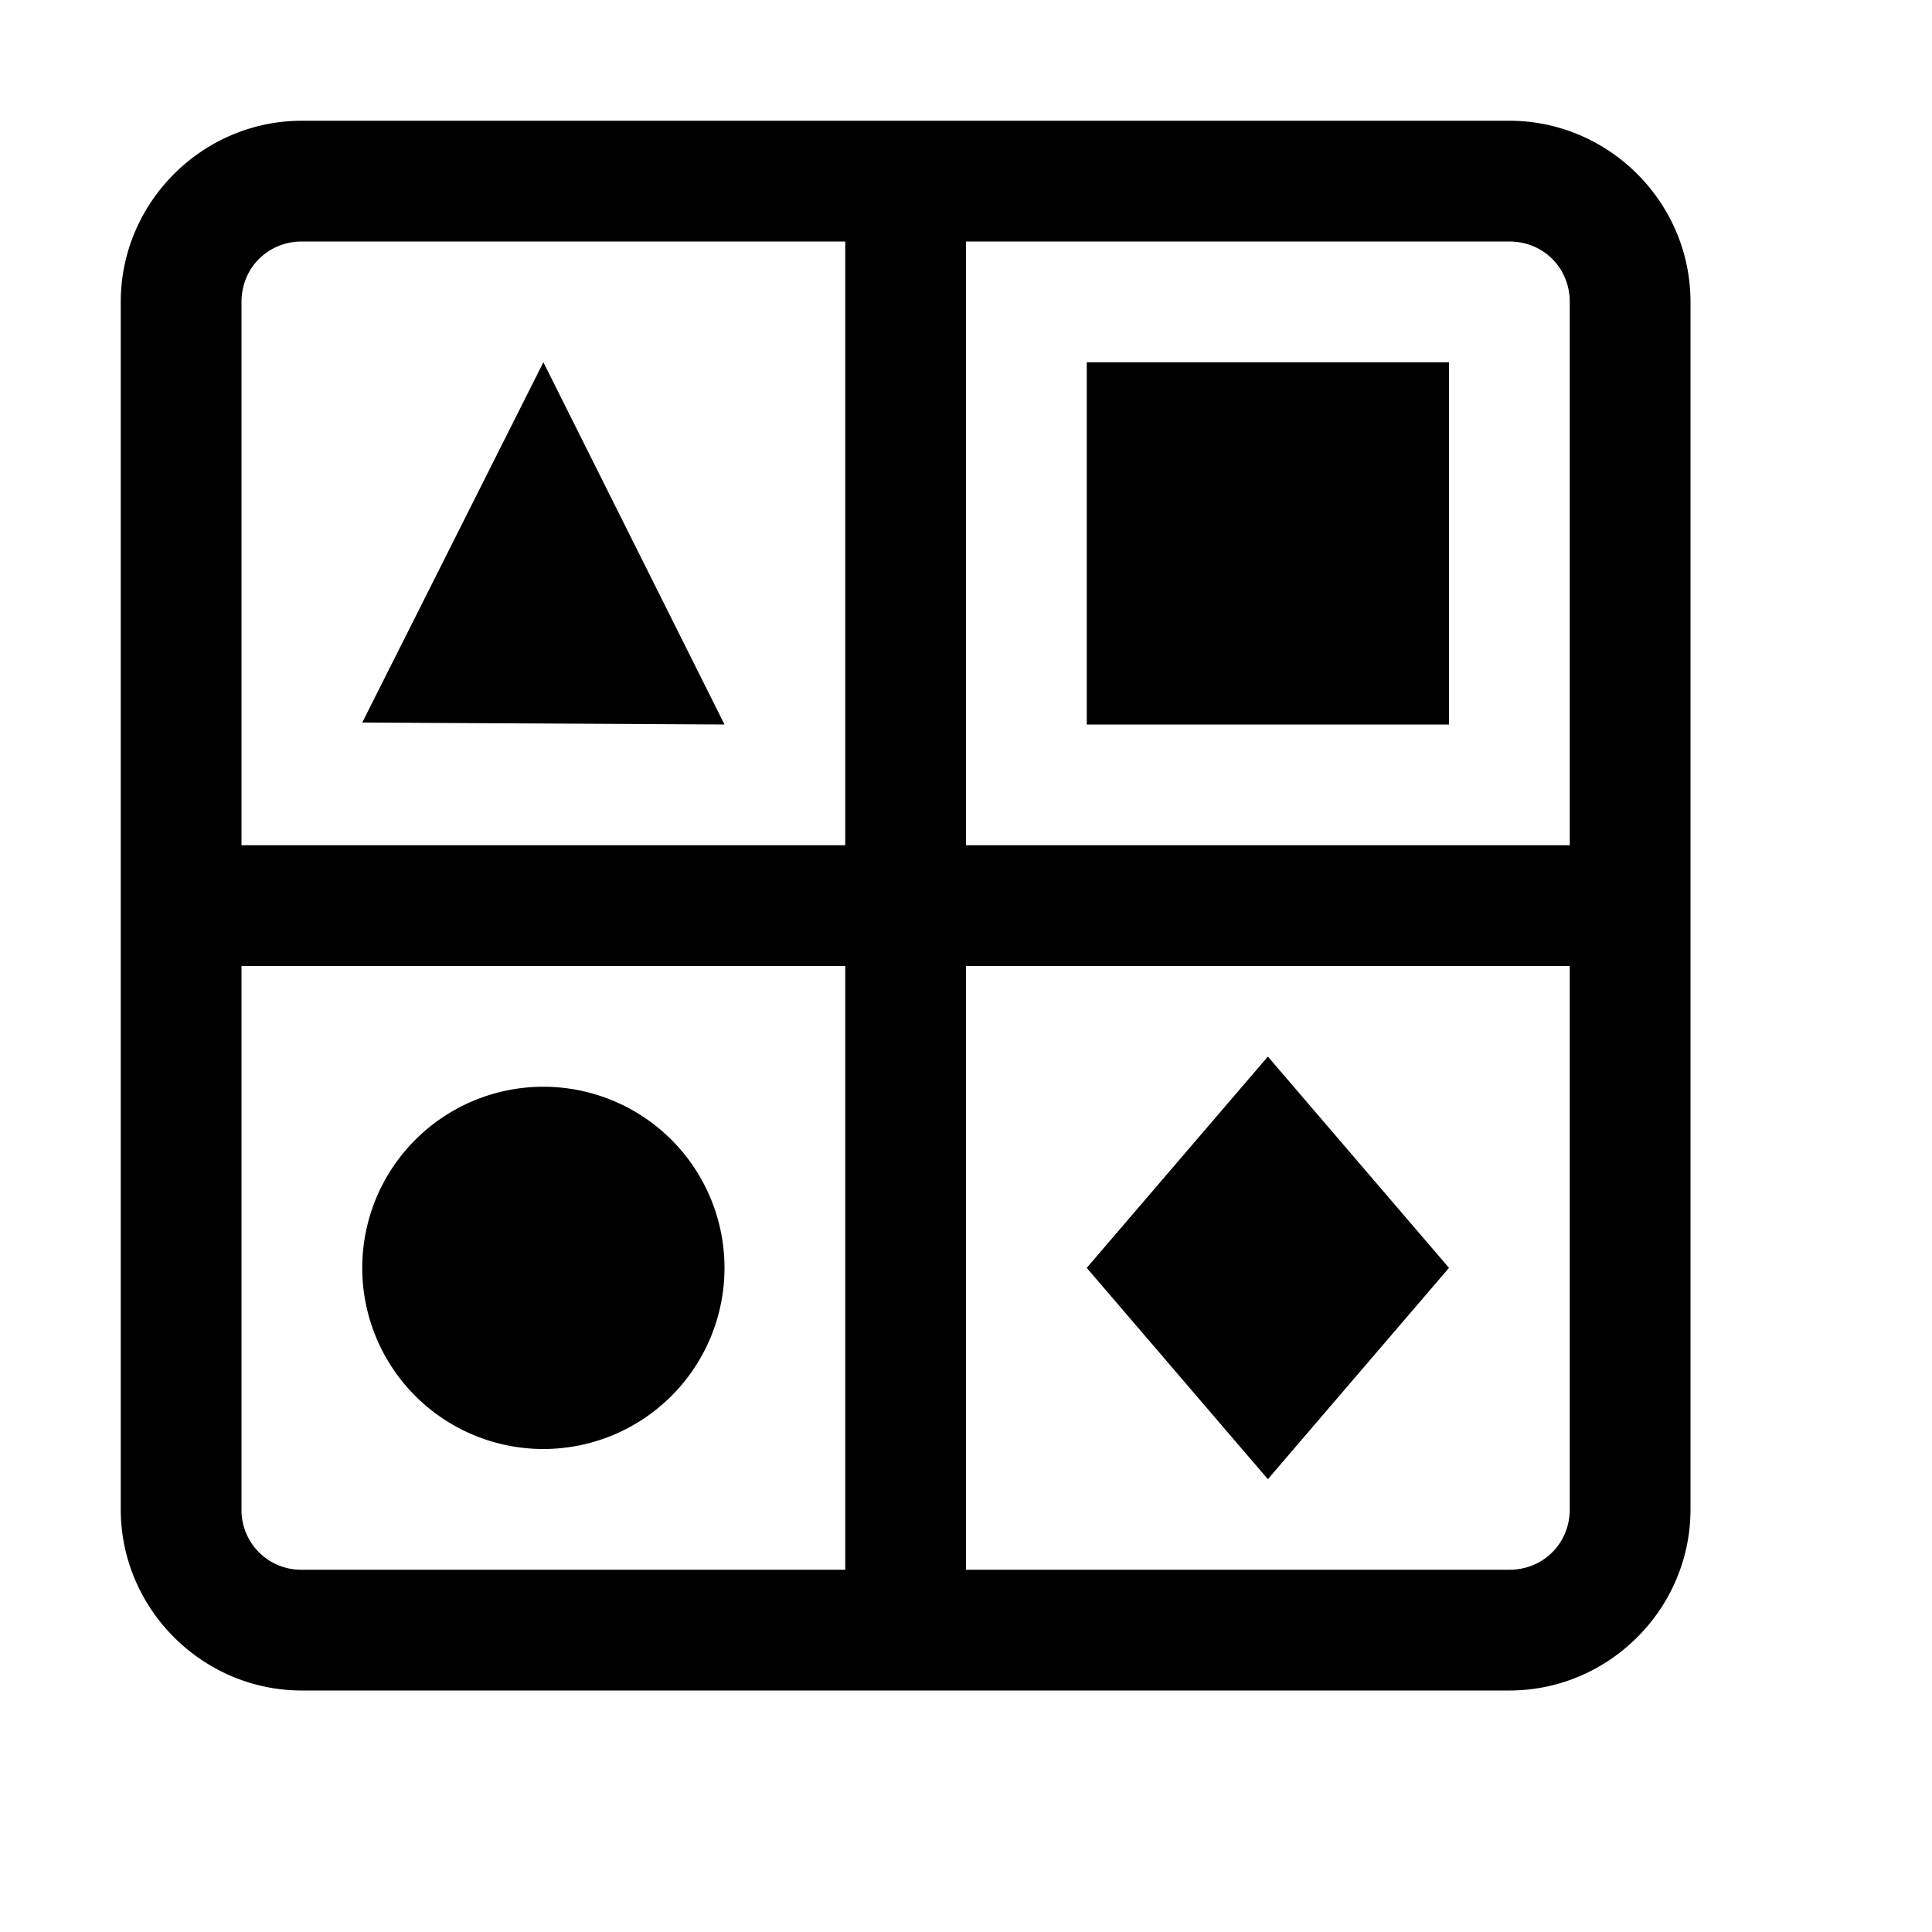 <svg xmlns="http://www.w3.org/2000/svg" viewBox="0 0 16 16"><path d="M2.5 1C1.676 1 1 1.676 1 2.5v10c0 .824.676 1.5 1.5 1.5h10c.824 0 1.5-.676 1.5-1.5v-10c0-.824-.676-1.5-1.5-1.5zm0 1H7v5H2V2.5c0-.281.219-.5.5-.5zM8 2h4.5c.281 0 .5.219.5.5V7H8zM4.5 3L3 5.984 6 6zM9 3v3h3V3zM2 8h5v5H2.5a.494.494 0 0 1-.5-.5zm6 0h5v4.5c0 .281-.219.5-.5.5H8zm2.5.75L9 10.5l1.5 1.75L12 10.5zM4.5 9a1.5 1.5 0 1 0 0 3 1.5 1.5 0 0 0 0-3z"/></svg>